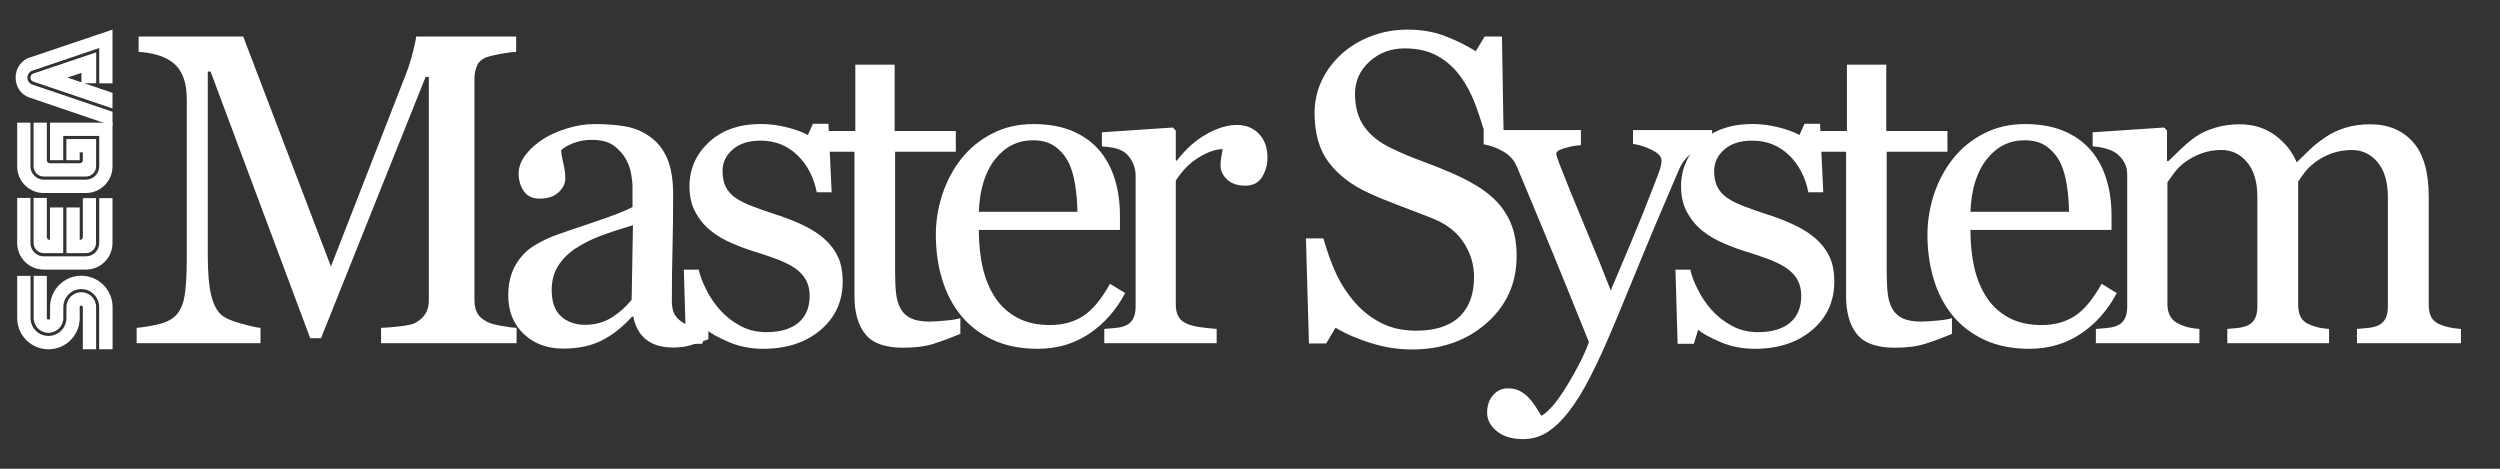 <?xml version="1.0" encoding="UTF-8" standalone="no"?>
<!DOCTYPE svg PUBLIC "-//W3C//DTD SVG 1.1//EN" "http://www.w3.org/Graphics/SVG/1.1/DTD/svg11.dtd">
<svg width="100%" height="100%" viewBox="0 0 640 120" version="1.1" xmlns="http://www.w3.org/2000/svg" xmlns:xlink="http://www.w3.org/1999/xlink" xml:space="preserve" xmlns:serif="http://www.serif.com/" style="fill-rule:evenodd;clip-rule:evenodd;stroke-linejoin:round;stroke-miterlimit:2;">
    <rect x="0" y="0" width="640" height="120" fill="#333333" stroke="none"/>
    <g>
        <g>
            <g>
                <path id="path5" d="M28.82,89.415l0,-10.81c0,-4.42 -3.596,-8.015 -8.014,-8.015c-4.417,0 -7.992,3.595 -7.992,8.015l-0,2.818c-0,0.222 -0.178,0.401 -0.4,0.401c-0.244,-0 -0.421,-0.178 -0.421,-0.401l-0,-10.789l-3.375,-0.023l-0,10.812c-0,2.088 1.687,3.775 3.774,3.775c2.11,-0 3.819,-1.687 3.819,-3.775l-0,-2.818c-0,-2.532 2.065,-4.597 4.595,-4.597c2.532,0 4.574,2.065 4.574,4.597l-0,10.81l3.44,0Z" style="fill:#fff;fill-rule:nonzero;"/>
                <path id="path7" d="M24.603,89.415l-0,-10.81c-0,-2.11 -1.71,-3.798 -3.797,-3.798c-2.087,0 -3.796,1.688 -3.796,3.798l0,2.818c0,2.531 -2.087,4.574 -4.618,4.574c-2.531,-0 -4.573,-2.043 -4.573,-4.574l0,-10.811l-3.419,0.022l0,10.79c0,4.418 3.574,7.993 8.014,7.993c4.418,-0 7.992,-3.575 7.992,-7.993l0,-2.797c0,-0.222 0.179,-0.4 0.4,-0.4c0.222,0 0.399,0.178 0.399,0.4l0,10.79l3.398,-0.002Z" style="fill:#fff;fill-rule:nonzero;"/>
                <path id="path9" d="M25.402,62.22c-0,1.864 -1.488,3.396 -3.397,3.396l-10.857,-0c-1.819,-0 -3.352,-1.532 -3.352,-3.396l0,-11.545l-3.396,0l0,11.545c0,3.751 3.042,6.793 6.793,6.793l10.812,0c3.752,0 6.794,-3.041 6.794,-6.793l-0,-11.501l-3.397,0l-0,11.501Z" style="fill:#fff;fill-rule:nonzero;"/>
                <path id="path11" d="M11.193,64.796c-1.421,-0 -2.598,-1.155 -2.598,-2.576l-0,-11.545l3.397,0l0,9.946c0,0.8 0.799,0.8 0.799,0.8l0,-8.303l3.397,-0l0,11.678l-4.995,-0Z" style="fill:#fff;fill-rule:nonzero;"/>
                <path id="path13" d="M24.581,62.22c-0,1.421 -1.155,2.576 -2.576,2.576l-4.996,-0l-0,-11.678l3.397,0l-0,8.303c0.799,0 0.799,-0.799 0.799,-0.799l0,-9.901l3.375,-0l0.001,11.499Z" style="fill:#fff;fill-rule:nonzero;"/>
                <path id="path15" d="M25.402,42.572c-0,1.887 -1.533,3.42 -3.397,3.42l-10.812,-0c-1.864,-0 -3.397,-1.533 -3.397,-3.398l0,-11.189l-3.396,-0l0,11.212c0,3.752 3.042,6.793 6.793,6.793l10.812,-0c3.752,-0 6.794,-3.063 6.794,-6.816l-0,-11.189l-16.007,-0l-0,9.613l3.397,-0l-0,-6.216l9.213,-0l-0,7.77Z" style="fill:#fff;fill-rule:nonzero;"/>
                <path id="path17" d="M22.005,45.193c1.42,0 2.598,-1.178 2.598,-2.598l-0,-6.993l-7.615,-0l-0,5.417l3.418,-0l0,-2.021l0.799,-0l0,1.998c0,0.444 -0.376,0.799 -0.799,0.799l-7.614,0c-0,0 -0.8,0 -0.8,-0.799l0,-9.591l-3.397,0l-0,11.19c-0,1.42 1.177,2.598 2.598,2.598l10.812,0Z" style="fill:#fff;fill-rule:nonzero;"/>
                <path id="path19" d="M8.552,20.904c-0.444,-0.155 -0.755,-0.555 -0.755,-1.043c-0,-0.488 0.311,-0.889 0.755,-1.044l16.073,-5.417l0,7.924l-3.774,0l-0,-2.664l-3.575,1.199l11.523,3.908l-0,3.996l-20.247,-6.859Z" style="fill:#fff;fill-rule:nonzero;"/>
                <path id="path21" d="M25.402,12.29l-0,9.036l3.396,0l0,-13.743l-21.202,7.149c-2.064,0.622 -3.596,2.687 -3.596,5.129c0,2.442 1.51,4.506 3.596,5.128l21.202,7.217l0,-3.597l-20.624,-6.992c-0.688,-0.289 -1.154,-0.955 -1.154,-1.754c-0,-0.778 0.466,-1.444 1.154,-1.733l17.228,-5.84Z" style="fill:#fff;fill-rule:nonzero;"/>
            </g>
            <g>
                <path id="path6717" d="M132.243,87.859l-34.689,-0l-0,-3.929c1.255,-0.031 2.869,-0.164 4.841,-0.39c1.977,-0.218 3.329,-0.532 4.068,-0.942c1.145,-0.696 1.984,-1.496 2.518,-2.405c0.536,-0.906 0.802,-2.037 0.802,-3.403l0,-57.09l-0.829,0l-26.778,66.885l-2.763,0l-25.507,-68.269l-0.717,0l0,46.858c0,4.534 0.284,7.985 0.856,10.345c0.573,2.362 1.447,4.057 2.631,5.087c0.811,0.771 2.486,1.517 5.03,2.22c2.545,0.699 4.206,1.07 4.981,1.1l0,3.928l-31.702,0l-0,-3.928c1.661,-0.145 3.401,-0.422 5.229,-0.825c1.823,-0.406 3.234,-1.012 4.232,-1.826c1.29,-1.028 2.175,-2.617 2.655,-4.758c0.483,-2.134 0.717,-5.715 0.717,-10.733l0,-40.165c0,-2.324 -0.275,-4.222 -0.827,-5.696c-0.552,-1.474 -1.346,-2.673 -2.378,-3.595c-1.143,-0.998 -2.547,-1.733 -4.206,-2.215c-1.661,-0.476 -3.299,-0.753 -4.922,-0.83l0,-3.926l26.778,0l22.457,58.862l19.199,-49.238c0.701,-1.801 1.302,-3.692 1.798,-5.671c0.498,-1.972 0.769,-3.292 0.805,-3.953l25.612,0l0,3.926c-1.032,0.039 -2.353,0.206 -3.955,0.499c-1.603,0.299 -2.777,0.574 -3.514,0.829c-1.251,0.439 -2.103,1.183 -2.547,2.215c-0.441,1.03 -0.662,2.155 -0.662,3.372l-0,56.594c-0,1.292 0.221,2.378 0.662,3.264c0.444,0.883 1.292,1.661 2.547,2.319c0.667,0.374 1.846,0.715 3.543,1.028c1.695,0.309 3.043,0.491 4.037,0.52l-0,3.933l-0.002,0l-0,0.003Z" style="fill:#fff;fill-rule:nonzero;"/>
                <path id="path6719" d="M181.34,86.86c-1.731,0.634 -3.252,1.136 -4.564,1.524c-1.309,0.387 -2.792,0.579 -4.451,0.579c-2.88,0 -5.173,-0.667 -6.89,-2.017c-1.715,-1.343 -2.811,-3.307 -3.291,-5.889l-0.333,-0c-2.396,2.65 -4.97,4.685 -7.717,6.083c-2.75,1.404 -6.061,2.1 -9.933,2.1c-4.093,0 -7.458,-1.244 -10.095,-3.761c-2.637,-2.504 -3.953,-5.788 -3.953,-9.847c-0,-2.103 0.295,-3.988 0.886,-5.644c0.588,-1.661 1.476,-3.153 2.652,-4.481c0.924,-1.1 2.141,-2.087 3.652,-2.959c1.514,-0.863 2.932,-1.553 4.259,-2.074c1.664,-0.624 5.029,-1.789 10.098,-3.486c5.071,-1.691 8.49,-3.02 10.261,-3.981l0,-5.476c0,-0.48 -0.099,-1.402 -0.306,-2.766c-0.203,-1.363 -0.634,-2.657 -1.298,-3.874c-0.74,-1.359 -1.779,-2.552 -3.129,-3.568c-1.343,-1.01 -3.252,-1.521 -5.722,-1.521c-1.7,-0 -3.273,0.288 -4.731,0.858c-1.458,0.577 -2.482,1.172 -3.07,1.799c0,0.741 0.176,1.823 0.528,3.261c0.349,1.438 0.525,2.768 0.525,3.983c-0,1.293 -0.584,2.472 -1.747,3.538c-1.159,1.08 -2.775,1.605 -4.839,1.605c-1.841,0 -3.198,-0.647 -4.068,-1.961c-0.863,-1.305 -1.296,-2.772 -1.296,-4.399c-0,-1.693 0.597,-3.318 1.796,-4.869c1.201,-1.548 2.757,-2.93 4.677,-4.147c1.661,-1.027 3.671,-1.911 6.029,-2.628c2.362,-0.721 4.665,-1.079 6.917,-1.079c3.099,-0 5.797,0.212 8.105,0.635c2.305,0.429 4.397,1.337 6.279,2.739c1.88,1.368 3.309,3.22 4.287,5.558c0.976,2.346 1.467,5.357 1.467,9.047c0,5.274 -0.059,9.948 -0.167,14.021c-0.112,4.077 -0.162,8.533 -0.162,13.363c-0,1.438 0.248,2.585 0.744,3.435c0.498,0.849 1.264,1.568 2.296,2.152c0.555,0.336 1.429,0.519 2.628,0.555c1.199,0.036 2.426,0.058 3.679,0.058l-0,3.534l-0.003,0Zm-19.306,-29.21c-3.135,0.924 -5.88,1.821 -8.242,2.712c-2.362,0.883 -4.555,1.988 -6.582,3.32c-1.845,1.253 -3.301,2.736 -4.372,4.449c-1.068,1.715 -1.605,3.759 -1.605,6.114c0,3.063 0.8,5.31 2.407,6.748c1.605,1.436 3.64,2.16 6.111,2.16c2.621,-0 4.924,-0.638 6.917,-1.912c1.99,-1.273 3.671,-2.767 5.032,-4.51l0.334,-19.081Z" style="fill:#fff;fill-rule:nonzero;"/>
                <path id="path6721" d="M211.024,61.137c1.512,1.328 2.673,2.86 3.486,4.587c0.812,1.74 1.217,3.86 1.217,6.362c0,5.058 -1.893,9.187 -5.668,12.394c-3.782,3.207 -8.68,4.814 -14.691,4.814c-3.173,0 -6.096,-0.574 -8.769,-1.717c-2.676,-1.143 -4.585,-2.191 -5.727,-3.153l-1.105,3.597l-4.149,-0l-0.552,-18.98l3.815,0c0.296,1.438 0.922,3.122 1.88,5.031c0.96,1.92 2.123,3.649 3.487,5.2c1.438,1.627 3.162,2.99 5.172,4.097c2.011,1.102 4.272,1.661 6.778,1.661c3.541,0 6.272,-0.802 8.19,-2.409c1.916,-1.603 2.878,-3.899 2.878,-6.89c0,-1.551 -0.304,-2.878 -0.912,-4.008c-0.609,-1.122 -1.506,-2.105 -2.685,-2.961c-1.217,-0.848 -2.711,-1.609 -4.483,-2.295c-1.769,-0.68 -3.741,-1.356 -5.918,-2.021c-1.736,-0.514 -3.66,-1.222 -5.781,-2.13c-2.121,-0.906 -3.938,-1.968 -5.45,-3.183c-1.623,-1.287 -2.95,-2.878 -3.985,-4.755c-1.032,-1.882 -1.548,-4.095 -1.548,-6.64c-0,-4.463 1.659,-8.24 4.978,-11.341c3.323,-3.099 7.765,-4.65 13.334,-4.65c2.137,-0 4.323,0.277 6.557,0.827c2.229,0.557 4.045,1.217 5.447,1.99l1.274,-2.876l3.982,0l0.83,17.535l-3.816,0c-0.773,-3.908 -2.446,-7.088 -5.008,-9.545c-2.565,-2.45 -5.691,-3.678 -9.379,-3.678c-3.022,-0 -5.404,0.762 -7.137,2.272c-1.736,1.517 -2.599,3.342 -2.599,5.479c-0,1.659 0.284,3.043 0.856,4.147c0.573,1.109 1.427,2.044 2.574,2.824c1.102,0.739 2.497,1.431 4.177,2.074c1.679,0.644 3.75,1.379 6.225,2.184c2.434,0.773 4.731,1.681 6.887,2.711c2.157,1.05 3.933,2.195 5.338,3.446Z" style="fill:#fff;fill-rule:nonzero;"/>
                <path id="path6723" d="M245.85,85.476c-2.398,0.999 -4.665,1.839 -6.804,2.518c-2.139,0.685 -4.758,1.023 -7.857,1.023c-4.573,0 -7.792,-1.147 -9.653,-3.455c-1.864,-2.306 -2.795,-5.562 -2.795,-9.761l-0,-36.957l-9.85,0l0,-5.312l10.071,-0l-0,-16.985l10.07,-0l-0,16.985l15.655,-0l0,5.312l-15.545,0l0,30.481c0,2.29 0.081,4.199 0.25,5.732c0.165,1.528 0.562,2.873 1.188,4.007c0.588,1.071 1.476,1.882 2.655,2.434c1.179,0.553 2.766,0.83 4.758,0.83c0.92,-0 2.274,-0.084 4.066,-0.255c1.79,-0.164 3.052,-0.372 3.791,-0.636l0,4.039Z" style="fill:#fff;fill-rule:nonzero;"/>
                <path id="path6725" d="M288.035,75.023c-2.287,4.354 -5.348,7.819 -9.184,10.399c-3.836,2.585 -8.245,3.87 -13.223,3.87c-4.386,0 -8.232,-0.773 -11.538,-2.321c-3.297,-1.549 -6.015,-3.652 -8.159,-6.307c-2.136,-2.652 -3.734,-5.749 -4.785,-9.29c-1.052,-3.543 -1.575,-7.278 -1.575,-11.229c-0,-3.54 0.561,-7.018 1.686,-10.43c1.127,-3.406 2.776,-6.48 4.951,-9.21c2.103,-2.614 4.711,-4.728 7.83,-6.335c3.115,-1.607 6.613,-2.407 10.483,-2.407c3.982,-0 7.395,0.633 10.232,1.882c2.842,1.255 5.146,2.968 6.917,5.141c1.698,2.073 2.96,4.507 3.791,7.307c0.828,2.801 1.244,5.846 1.244,9.125l0,3.652l-36.124,-0c-0,3.581 0.34,6.827 1.021,9.741c0.685,2.914 1.762,5.474 3.236,7.69c1.436,2.141 3.318,3.827 5.644,5.062c2.321,1.24 5.089,1.848 8.299,1.848c3.281,0 6.11,-0.764 8.49,-2.299c2.382,-1.521 4.677,-4.284 6.888,-8.265l3.876,2.376Zm-12.227,-20.801c0,-2.064 -0.176,-4.278 -0.525,-6.637c-0.352,-2.362 -0.913,-4.332 -1.688,-5.921c-0.845,-1.695 -2.008,-3.072 -3.487,-4.149c-1.472,-1.067 -3.374,-1.603 -5.695,-1.603c-3.877,0 -7.093,1.612 -9.656,4.844c-2.562,3.227 -3.955,7.714 -4.176,13.466l25.227,0Z" style="fill:#fff;fill-rule:nonzero;"/>
                <path id="path6727" d="M324.464,40.334c0,1.88 -0.46,3.55 -1.381,5.006c-0.922,1.463 -2.34,2.184 -4.258,2.184c-2.069,-0 -3.644,-0.534 -4.735,-1.607c-1.084,-1.064 -1.63,-2.247 -1.63,-3.536c0,-0.812 0.063,-1.549 0.192,-2.214c0.13,-0.667 0.25,-1.332 0.36,-1.992c-1.733,-0 -3.764,0.701 -6.085,2.103c-2.324,1.404 -4.296,3.392 -5.921,5.972l0,31.755c0,1.298 0.253,2.346 0.748,3.157c0.496,0.816 1.281,1.423 2.351,1.828c0.922,0.368 2.112,0.645 3.568,0.823c1.456,0.192 2.718,0.316 3.791,0.39l-0,3.651l-28.768,0l-0,-3.651c0.847,-0.072 1.724,-0.142 2.626,-0.219c0.903,-0.07 1.688,-0.216 2.353,-0.446c1.03,-0.331 1.798,-0.911 2.294,-1.738c0.498,-0.829 0.748,-1.911 0.748,-3.236l0,-33.691c0,-1.142 -0.268,-2.272 -0.802,-3.374c-0.536,-1.109 -1.285,-1.992 -2.243,-2.655c-0.698,-0.446 -1.525,-0.762 -2.488,-0.969c-0.96,-0.2 -1.992,-0.338 -3.097,-0.412l0,-3.597l18.144,-1.22l0.773,0.776l-0,7.69l0.275,-0c2.292,-2.989 4.837,-5.256 7.636,-6.805c2.806,-1.55 5.369,-2.323 7.69,-2.323c2.326,-0 4.215,0.759 5.673,2.269c1.46,1.51 2.186,3.536 2.186,6.081Z" style="fill:#fff;fill-rule:nonzero;"/>
                <path id="path6729" d="M383.386,51.844c1.657,1.849 2.881,3.864 3.674,6.059c0.798,2.195 1.195,4.751 1.195,7.661c-0,6.939 -2.567,12.657 -7.69,17.151c-5.128,4.506 -11.488,6.748 -19.088,6.748c-3.505,0 -7.005,-0.538 -10.51,-1.629c-3.502,-1.084 -6.529,-2.407 -9.074,-3.953l-2.378,4.039l-4.422,-0l-0.775,-26.887l4.481,0c0.924,3.316 2.001,6.318 3.238,8.989c1.238,2.68 2.867,5.17 4.896,7.498c1.918,2.177 4.158,3.908 6.718,5.2c2.565,1.294 5.543,1.936 8.932,1.936c2.547,-0 4.765,-0.331 6.67,-0.996c1.897,-0.667 3.441,-1.612 4.618,-2.824c1.178,-1.217 2.051,-2.644 2.628,-4.285c0.574,-1.638 0.858,-3.532 0.858,-5.675c0,-3.124 -0.881,-6.056 -2.65,-8.768c-1.769,-2.713 -4.406,-4.766 -7.913,-6.168c-2.398,-0.96 -5.146,-2.022 -8.245,-3.18c-3.094,-1.161 -5.77,-2.259 -8.019,-3.296c-4.427,-1.99 -7.866,-4.6 -10.32,-7.827c-2.453,-3.225 -3.677,-7.442 -3.677,-12.644c0,-2.984 0.609,-5.768 1.824,-8.353c1.217,-2.581 2.95,-4.889 5.202,-6.917c2.136,-1.914 4.665,-3.421 7.577,-4.51c2.914,-1.086 5.959,-1.63 9.128,-1.63c3.615,0 6.85,0.55 9.71,1.662c2.855,1.104 5.47,2.398 7.827,3.867l2.27,-3.762l4.427,0l0.444,26.055l-4.479,-0c-0.809,-2.986 -1.724,-5.838 -2.74,-8.578c-1.012,-2.725 -2.329,-5.2 -3.954,-7.411c-1.584,-2.134 -3.522,-3.847 -5.808,-5.121c-2.288,-1.269 -5.091,-1.909 -8.407,-1.909c-3.5,0 -6.493,1.13 -8.963,3.374c-2.47,2.256 -3.708,5.002 -3.708,8.243c0,3.396 0.791,6.207 2.378,8.44c1.587,2.232 3.895,4.064 6.917,5.502c2.691,1.291 5.335,2.405 7.934,3.342c2.6,0.945 5.118,1.952 7.552,3.018c2.216,0.96 4.341,2.049 6.388,3.266c2.039,1.231 3.818,2.648 5.334,4.273Z" style="fill:#fff;fill-rule:nonzero;"/>
                <path id="path6731" d="M380.704,105.673c0,-1.844 0.503,-3.347 1.522,-4.512c1.012,-1.163 2.272,-1.742 3.788,-1.742c1.179,-0 2.191,0.216 3.045,0.665c0.846,0.444 1.603,1.018 2.268,1.712c0.552,0.55 1.147,1.31 1.769,2.268c0.629,0.962 1.127,1.756 1.492,2.38c1.848,-0.996 4.05,-3.597 6.617,-7.798c2.558,-4.206 4.42,-7.887 5.556,-11.069c-3.507,-8.736 -6.674,-16.555 -9.516,-23.456c-2.84,-6.897 -5.808,-14.032 -8.905,-21.411c-0.701,-1.693 -1.884,-3.018 -3.543,-3.958c-1.656,-0.942 -3.317,-1.537 -4.978,-1.799l-0,-3.651l24.896,0l-0,3.872c-1.109,0.036 -2.432,0.271 -3.985,0.69c-1.549,0.428 -2.322,0.913 -2.322,1.467c0,0.221 0.084,0.591 0.251,1.104c0.166,0.521 0.356,1.055 0.583,1.605c1.402,3.651 3.537,8.919 6.417,15.795c2.88,6.886 5.109,12.383 6.692,16.516c1.663,-3.948 3.387,-8.028 5.172,-12.252c1.792,-4.223 3.798,-9.209 6.007,-14.965c0.257,-0.697 0.633,-1.663 1.102,-2.903c0.478,-1.235 0.723,-2.297 0.723,-3.18c0,-0.956 -0.836,-1.853 -2.517,-2.685c-1.679,-0.827 -3.273,-1.336 -4.787,-1.523l-0,-3.539l20.248,0l0,3.433c-1.109,0.189 -2.569,0.82 -4.372,1.909c-1.81,1.091 -3.156,2.628 -4.041,4.616c-4.391,10.183 -8.297,19.457 -11.702,27.828c-3.413,8.375 -6,14.533 -7.769,18.477c-2.326,5.17 -4.4,9.194 -6.226,12.09c-1.825,2.898 -3.608,5.17 -5.341,6.829c-1.697,1.553 -3.237,2.596 -4.614,3.13c-1.381,0.53 -2.819,0.801 -4.284,0.801c-2.879,-0 -5.137,-0.681 -6.78,-2.042c-1.647,-1.359 -2.466,-2.933 -2.466,-4.702Z" style="fill:#fff;fill-rule:nonzero;"/>
                <path id="path6733" d="M464.879,61.137c1.508,1.328 2.673,2.86 3.484,4.587c0.814,1.74 1.217,3.86 1.217,6.362c0,5.058 -1.893,9.187 -5.666,12.394c-3.786,3.207 -8.679,4.814 -14.693,4.814c-3.169,0 -6.096,-0.574 -8.765,-1.717c-2.677,-1.143 -4.587,-2.191 -5.729,-3.153l-1.107,3.597l-4.149,-0l-0.552,-18.98l3.815,0c0.291,1.438 0.92,3.122 1.882,5.031c0.96,1.92 2.121,3.649 3.489,5.2c1.434,1.627 3.158,2.99 5.171,4.097c2.008,1.102 4.266,1.661 6.775,1.661c3.538,0 6.272,-0.802 8.188,-2.409c1.913,-1.603 2.878,-3.899 2.878,-6.89c0,-1.551 -0.306,-2.878 -0.915,-4.008c-0.609,-1.122 -1.506,-2.105 -2.684,-2.961c-1.215,-0.848 -2.709,-1.609 -4.476,-2.295c-1.772,-0.68 -3.749,-1.356 -5.924,-2.021c-1.737,-0.514 -3.664,-1.222 -5.781,-2.13c-2.127,-0.906 -3.937,-1.968 -5.452,-3.183c-1.618,-1.287 -2.952,-2.878 -3.985,-4.755c-1.034,-1.882 -1.548,-4.095 -1.548,-6.64c0,-4.463 1.663,-8.24 4.983,-11.341c3.323,-3.099 7.758,-4.65 13.332,-4.65c2.136,-0 4.325,0.277 6.554,0.827c2.229,0.557 4.05,1.217 5.452,1.99l1.276,-2.876l3.98,0l0.829,17.535l-3.818,0c-0.773,-3.908 -2.445,-7.088 -5.001,-9.545c-2.567,-2.45 -5.689,-3.678 -9.38,-3.678c-3.025,-0 -5.407,0.762 -7.138,2.272c-1.736,1.517 -2.599,3.342 -2.599,5.479c0,1.659 0.284,3.043 0.856,4.147c0.573,1.109 1.429,2.044 2.572,2.824c1.109,0.739 2.506,1.431 4.181,2.074c1.672,0.644 3.75,1.379 6.223,2.184c2.439,0.773 4.733,1.681 6.892,2.711c2.15,1.05 3.929,2.195 5.333,3.446Z" style="fill:#fff;fill-rule:nonzero;"/>
                <path id="path6735" d="M499.703,85.476c-2.396,0.999 -4.663,1.839 -6.809,2.518c-2.134,0.685 -4.749,1.023 -7.85,1.023c-4.573,0 -7.792,-1.147 -9.656,-3.455c-1.861,-2.306 -2.794,-5.562 -2.794,-9.761l-0,-36.957l-9.845,0l-0,-5.312l10.063,-0l0,-16.985l10.073,-0l-0,16.985l15.657,-0l0,5.312l-15.549,0l-0,30.481c-0,2.29 0.086,4.199 0.252,5.732c0.165,1.53 0.564,2.873 1.195,4.007c0.584,1.071 1.476,1.882 2.648,2.434c1.179,0.553 2.766,0.83 4.756,0.83c0.922,-0 2.276,-0.084 4.068,-0.255c1.787,-0.164 3.052,-0.372 3.789,-0.636l0.002,4.039Z" style="fill:#fff;fill-rule:nonzero;"/>
                <path id="path6737" d="M541.888,75.023c-2.285,4.354 -5.346,7.819 -9.184,10.399c-3.836,2.585 -8.245,3.87 -13.224,3.87c-4.379,0 -8.228,-0.773 -11.533,-2.321c-3.301,-1.549 -6.017,-3.652 -8.165,-6.307c-2.132,-2.652 -3.735,-5.749 -4.785,-9.29c-1.053,-3.543 -1.573,-7.278 -1.573,-11.229c-0,-3.54 0.565,-7.018 1.686,-10.43c1.124,-3.406 2.776,-6.48 4.951,-9.21c2.101,-2.614 4.711,-4.728 7.828,-6.335c3.115,-1.607 6.613,-2.407 10.48,-2.407c3.987,-0 7.395,0.633 10.235,1.882c2.84,1.255 5.143,2.968 6.915,5.141c1.699,2.073 2.959,4.507 3.791,7.307c0.825,2.801 1.242,5.846 1.242,9.125l-0,3.652l-36.123,-0c0,3.581 0.345,6.827 1.023,9.741c0.679,2.914 1.756,5.474 3.239,7.69c1.431,2.141 3.322,3.827 5.639,5.062c2.322,1.24 5.087,1.848 8.301,1.848c3.284,0 6.108,-0.764 8.493,-2.299c2.378,-1.521 4.674,-4.284 6.892,-8.265l3.872,2.376Zm-12.229,-20.801c-0,-2.064 -0.174,-4.278 -0.523,-6.637c-0.347,-2.362 -0.915,-4.332 -1.688,-5.921c-0.845,-1.695 -2.006,-3.072 -3.485,-4.149c-1.478,-1.067 -3.376,-1.603 -5.702,-1.603c-3.868,0 -7.091,1.612 -9.653,4.844c-2.561,3.227 -3.953,7.714 -4.177,13.466l25.228,0Z" style="fill:#fff;fill-rule:nonzero;"/>
                <path id="path6739" d="M629.993,87.859l-26.613,-0l-0,-3.656c0.85,-0.07 1.706,-0.142 2.574,-0.216c0.865,-0.07 1.627,-0.219 2.292,-0.444c1.032,-0.334 1.798,-0.916 2.297,-1.743c0.5,-0.827 0.75,-1.911 0.75,-3.234l0,-28.159c0,-3.834 -0.879,-6.796 -2.632,-8.881c-1.754,-2.082 -3.933,-3.123 -6.552,-3.123c-1.806,-0 -3.505,0.272 -5.09,0.827c-1.586,0.552 -3.042,1.325 -4.367,2.323c-1.076,0.814 -1.968,1.686 -2.692,2.628c-0.716,0.94 -1.262,1.727 -1.634,2.349l0,31.477c0,1.298 0.226,2.355 0.67,3.183c0.444,0.827 1.197,1.469 2.269,1.911c0.848,0.331 1.614,0.581 2.297,0.746c0.678,0.164 1.573,0.286 2.68,0.358l-0,3.651l-26.05,0l-0,-3.651c0.852,-0.072 1.663,-0.144 2.461,-0.218c0.789,-0.07 1.521,-0.219 2.18,-0.449c1.034,-0.331 1.798,-0.911 2.296,-1.74c0.501,-0.827 0.753,-1.909 0.753,-3.236l0,-28.16c0,-3.834 -0.879,-6.793 -2.635,-8.878c-1.749,-2.082 -3.937,-3.126 -6.549,-3.126c-1.808,0 -3.51,0.286 -5.094,0.859c-1.584,0.579 -3.043,1.359 -4.37,2.353c-1.069,0.813 -1.972,1.726 -2.709,2.738c-0.737,1.021 -1.29,1.783 -1.664,2.297l0,31.256c0,1.256 0.262,2.31 0.778,3.156c0.516,0.852 1.287,1.494 2.317,1.938c0.773,0.372 1.571,0.642 2.378,0.825c0.818,0.189 1.715,0.315 2.711,0.392l0,3.653l-26.503,0l0,-3.653c0.85,-0.072 1.724,-0.144 2.633,-0.221c0.901,-0.068 1.681,-0.219 2.35,-0.444c1.033,-0.331 1.801,-0.913 2.292,-1.744c0.499,-0.825 0.746,-1.905 0.746,-3.235l0,-33.911c0,-1.179 -0.259,-2.243 -0.8,-3.18c-0.536,-0.945 -1.282,-1.747 -2.238,-2.412c-0.703,-0.444 -1.566,-0.8 -2.598,-1.077c-1.033,-0.277 -2.103,-0.449 -3.21,-0.528l0,-3.592l18.261,-1.22l0.773,0.774l-0,7.8l0.388,0c0.921,-0.917 2.046,-2.01 3.374,-3.266c1.334,-1.246 2.564,-2.269 3.709,-3.04c1.29,-0.881 2.906,-1.618 4.846,-2.213c1.934,-0.586 4.028,-0.884 6.277,-0.884c3.539,0 6.579,0.949 9.128,2.844c2.549,1.903 4.375,4.199 5.475,6.89c1.332,-1.287 2.502,-2.42 3.516,-3.401c1.012,-0.976 2.351,-2.017 4.009,-3.126c1.404,-0.958 3.05,-1.733 4.952,-2.323c1.898,-0.586 4.007,-0.884 6.336,-0.884c4.609,0 8.26,1.519 10.956,4.535c2.688,3.027 4.036,7.676 4.036,13.944l0,27.718c0,1.292 0.219,2.346 0.67,3.18c0.444,0.825 1.194,1.472 2.267,1.907c0.852,0.334 1.686,0.582 2.515,0.748c0.832,0.165 1.76,0.287 2.795,0.359l-0,3.653l-0.007,0l0,-0.004Z" style="fill:#fff;fill-rule:nonzero;"/>
            </g>
        </g>
    </g>
</svg>
